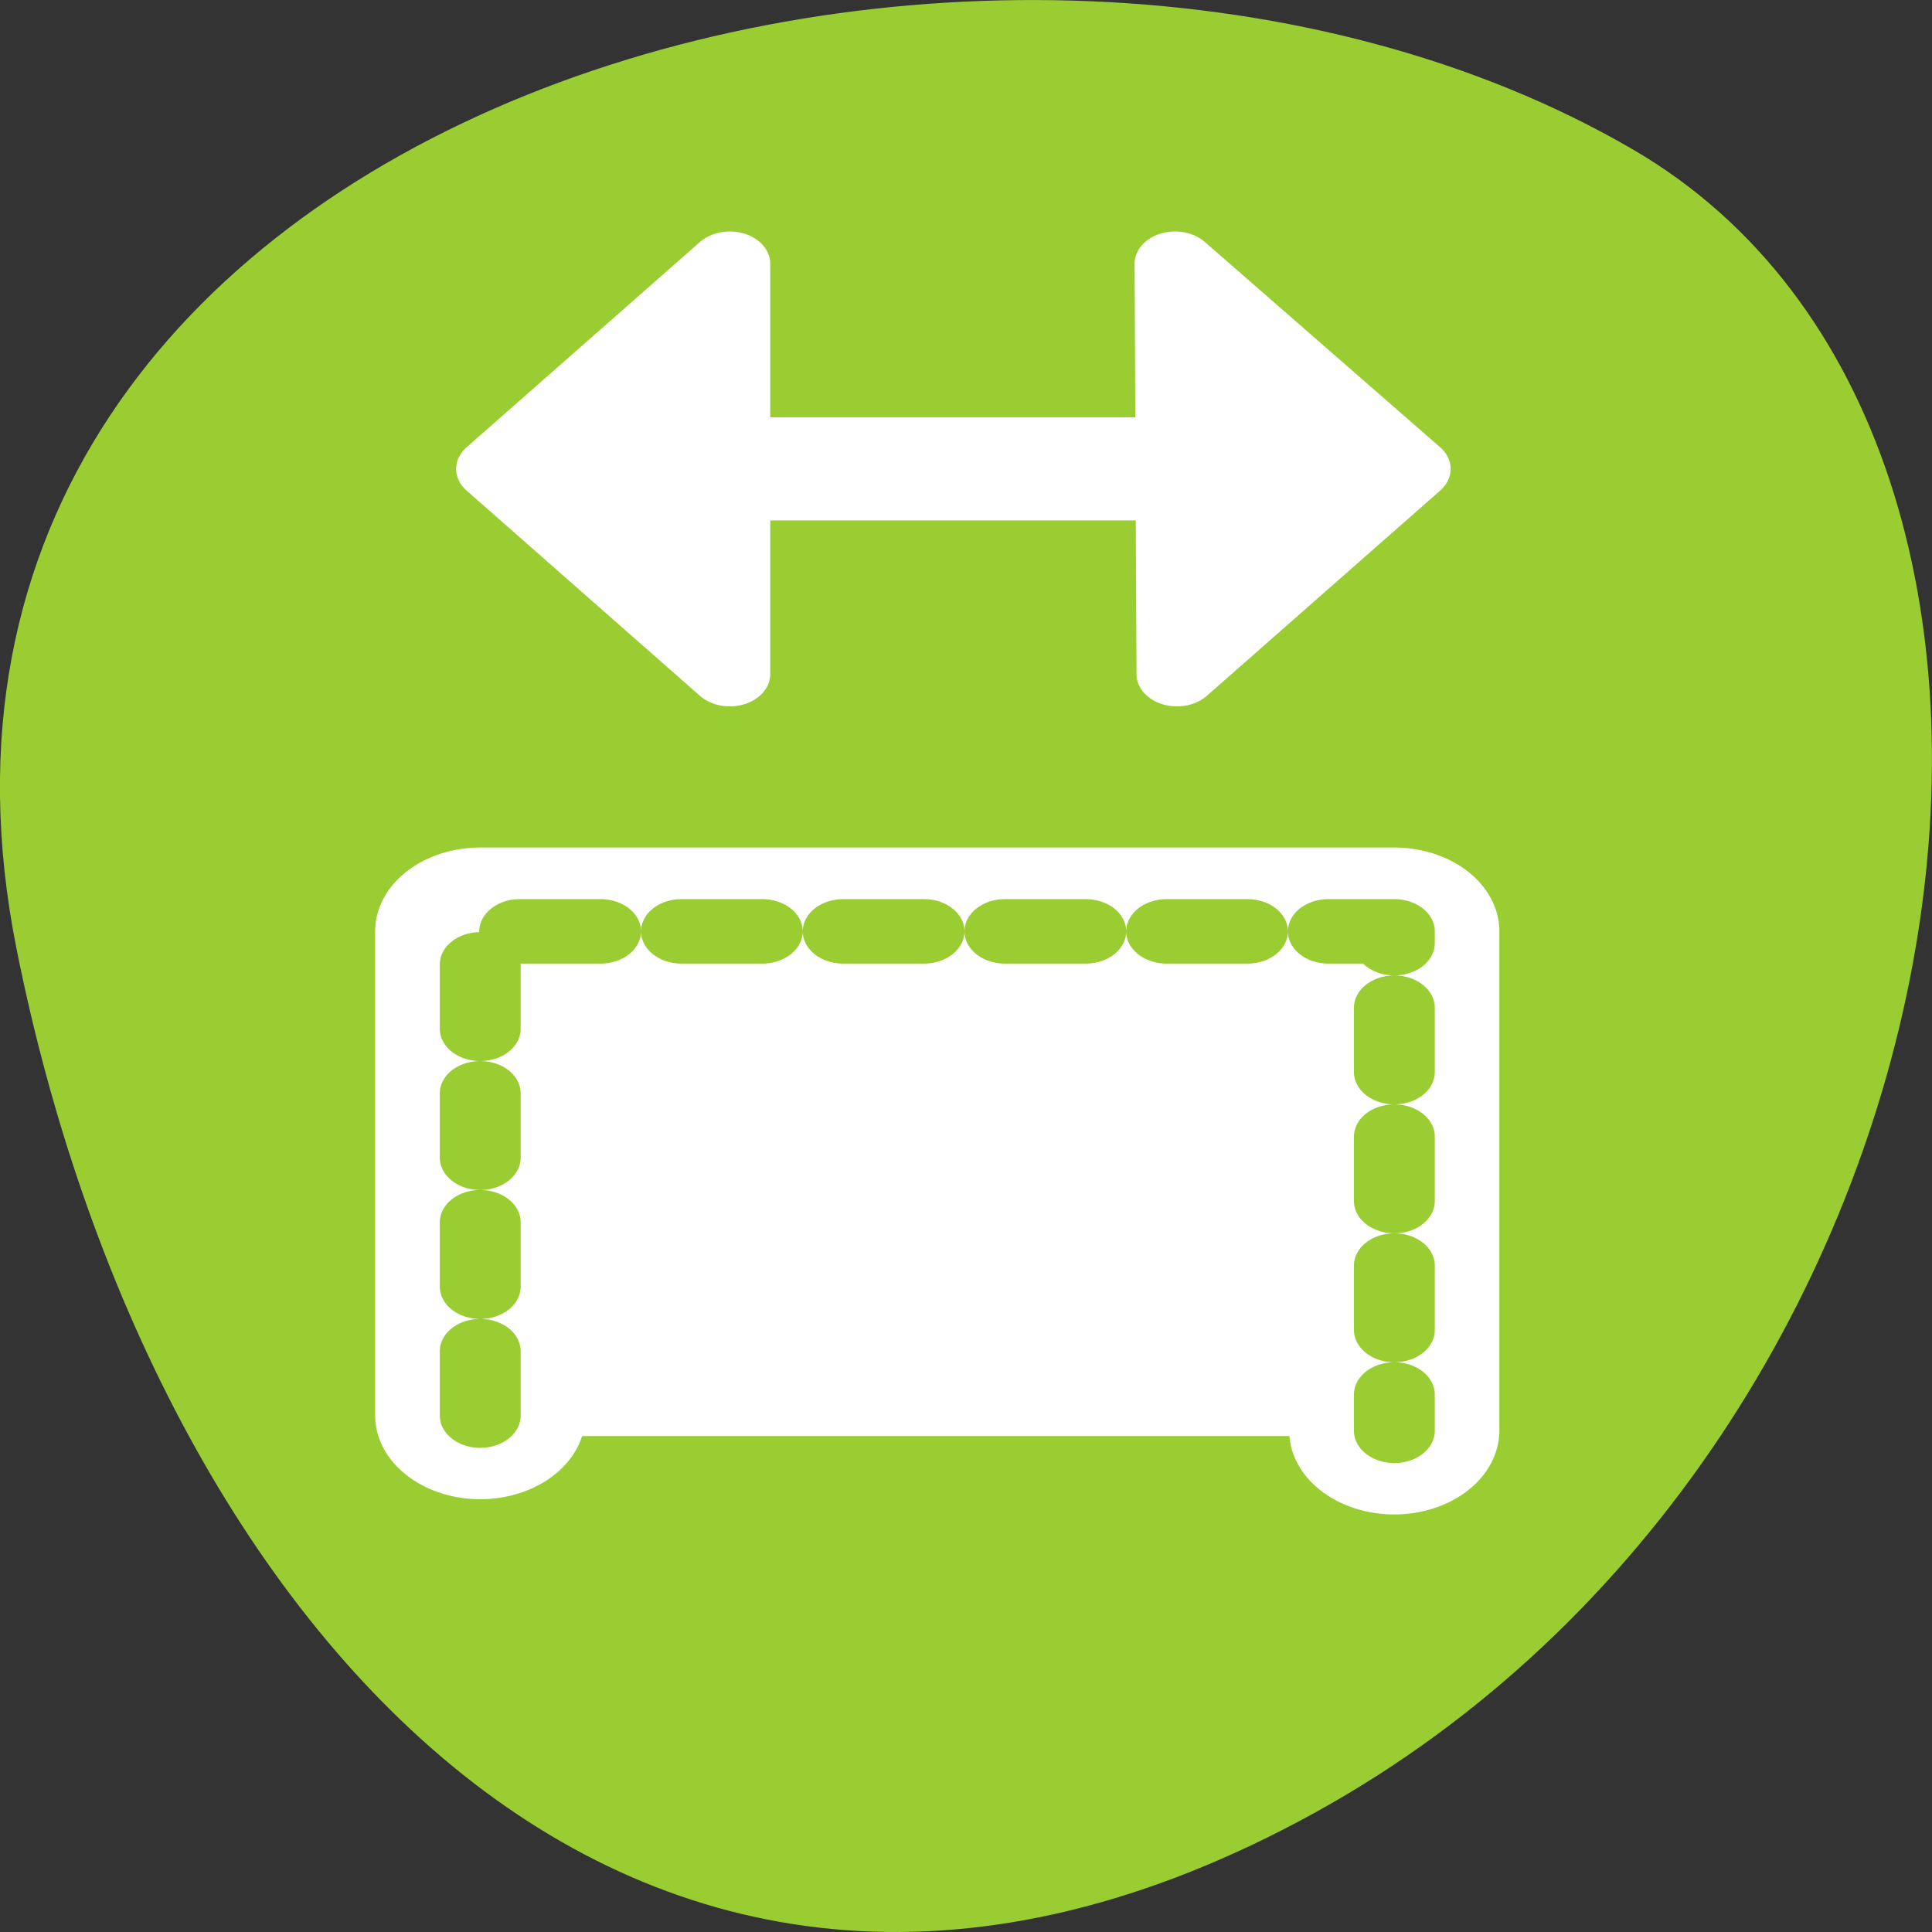 <svg xmlns="http://www.w3.org/2000/svg" viewBox="0 0 256 256"><rect x="0" y="0" width="256" height="256" fill="#333333" stroke="none"/><path d="m 2.193 125.74 c -22.351 -111.92 130.95 -154.42 214.2 -105.92 c 66.33 38.644 47.37 171.02 -42.17 220.37 -89.54 49.35 -154.09 -24.617 -172.03 -114.45 z" style="fill:#9acd32;color:#000"/><g transform="matrix(3.428 0 0 2.733 21.351 38.41)"><path d="m 12.334 54.57 v -23.472 h 35.33 v 24.21" style="fill:none;stroke:#fff;stroke-linecap:round;stroke-linejoin:round;stroke-width:8.125"/><g transform="matrix(0.971 0 0 0.971 0.828 0.068)"><g style="stroke-linecap:round;stroke-linejoin:round"><path d="m 14.469 31.756 c -1.108 0 -2 0.892 -2 2 v 23.406 h 35.875 v -23.406 c 0 -1.108 -0.892 -2 -2 -2 h -31.875 z" transform="translate(-0.614)" style="fill:#fff;fill-rule:evenodd;stroke-width:3.125"/><path d="m 11.85 56.14 v -24.18 h 36.39 v 24.939" style="stroke-dasharray:3.219 3.219;fill:none;stroke:#9acd32;stroke-width:3.219"/></g><g transform="matrix(0.999 0 0 0.999 0.664 -6.117)" style="fill:#fff;stroke:#fff"><path d="m 18.823 15 h 25.957" style="stroke-width:5.153"/><g transform="translate(-0.517)" style="fill-rule:evenodd;stroke-linecap:round;stroke-linejoin:round;stroke-width:3.22"><path d="m 21.66 25.26 l -9.297 -10.258 l 9.297 -10.258 v 20.515 z"/><path d="m 39.476 25.26 l 9.297 -10.258 l -9.374 -10.258 l 0.077 20.515 z"/></g></g></g></g></svg>